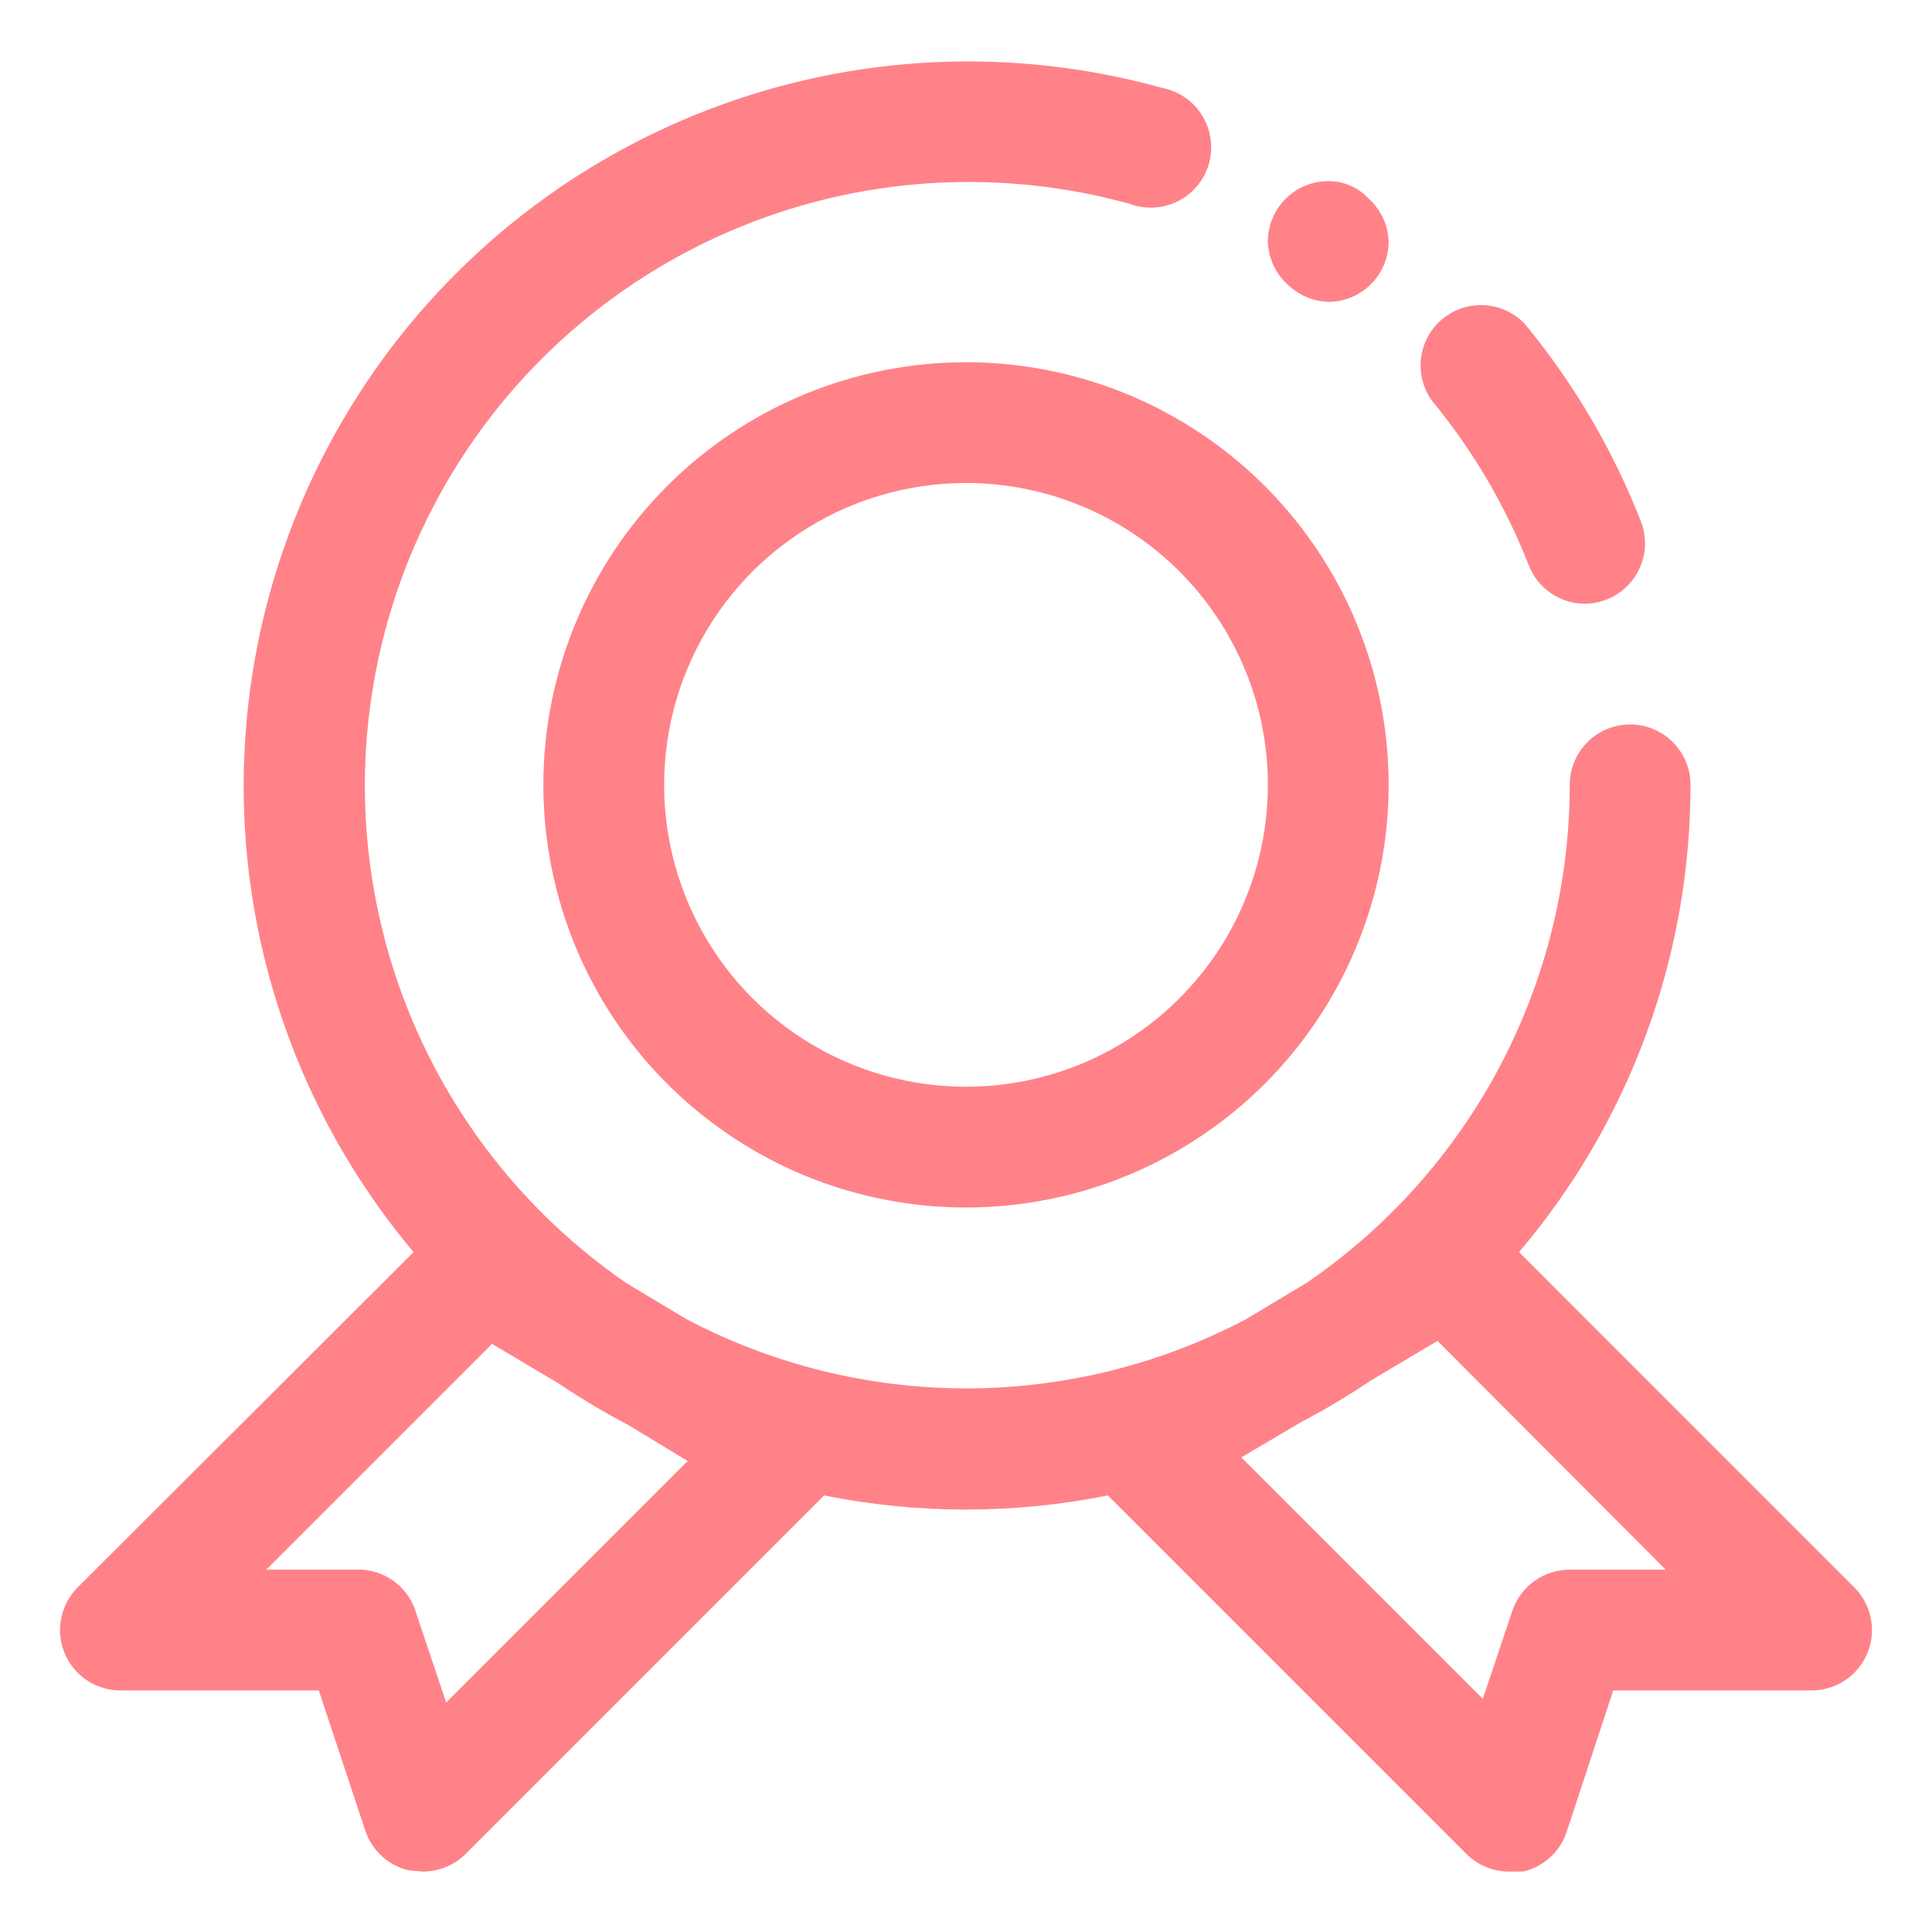 <svg
                xmlns="http://www.w3.org/2000/svg"
                width="56"
                height="56"
                className="lg:w-[56px] lg:h-[56px] w-[40px] "
                viewBox="0 0 56 56"
                fill="none"
              >
                <path
                  d="M44.31 16.38C44.437 16.709 44.66 16.992 44.951 17.192C45.241 17.392 45.585 17.499 45.938 17.5C46.153 17.498 46.367 17.457 46.568 17.378C46.998 17.209 47.345 16.878 47.532 16.455C47.719 16.032 47.731 15.552 47.565 15.12C46.755 13.046 45.621 11.115 44.205 9.398C43.901 9.072 43.484 8.875 43.04 8.847C42.596 8.818 42.157 8.959 41.813 9.243C41.47 9.526 41.247 9.93 41.191 10.371C41.135 10.813 41.249 11.26 41.51 11.62C42.689 13.049 43.635 14.655 44.31 16.38ZM38.5 8.75C38.964 8.75 39.409 8.566 39.737 8.238C40.066 7.909 40.25 7.464 40.25 7C40.242 6.765 40.187 6.533 40.088 6.32C39.989 6.106 39.847 5.915 39.672 5.758C39.523 5.596 39.342 5.467 39.14 5.38C38.938 5.292 38.72 5.248 38.5 5.25C38.036 5.25 37.591 5.434 37.263 5.763C36.934 6.091 36.75 6.536 36.75 7C36.757 7.253 36.818 7.501 36.93 7.727C37.042 7.954 37.201 8.153 37.398 8.313C37.703 8.582 38.093 8.737 38.5 8.75ZM15.75 22.75C15.75 25.173 16.468 27.541 17.814 29.556C19.16 31.57 21.074 33.14 23.312 34.068C25.55 34.995 28.014 35.237 30.39 34.765C32.766 34.292 34.949 33.125 36.662 31.412C38.375 29.699 39.542 27.516 40.015 25.14C40.487 22.764 40.245 20.301 39.318 18.062C38.39 15.824 36.82 13.911 34.806 12.565C32.791 11.219 30.423 10.5 28 10.5C24.751 10.5 21.635 11.791 19.338 14.088C17.041 16.385 15.75 19.501 15.75 22.75ZM36.75 22.75C36.75 24.481 36.237 26.172 35.275 27.611C34.314 29.05 32.947 30.172 31.349 30.834C29.75 31.496 27.99 31.67 26.293 31.332C24.596 30.994 23.037 30.161 21.813 28.937C20.589 27.713 19.756 26.154 19.418 24.457C19.081 22.76 19.254 21 19.916 19.402C20.578 17.803 21.7 16.436 23.139 15.475C24.578 14.513 26.269 14 28 14C30.321 14 32.546 14.922 34.187 16.563C35.828 18.204 36.75 20.429 36.75 22.75Z"
                  fill="#FF8289"
                />
                <path
                  d="M53.742 46.006L44.03 36.293C47.242 32.512 49.004 27.71 49 22.748C49 22.284 48.816 21.839 48.487 21.511C48.159 21.183 47.714 20.998 47.25 20.998C46.786 20.998 46.341 21.183 46.013 21.511C45.684 21.839 45.5 22.284 45.5 22.748C45.498 25.594 44.802 28.396 43.472 30.912C42.143 33.427 40.22 35.581 37.87 37.186L36.12 38.236C33.619 39.554 30.835 40.243 28.009 40.243C25.182 40.243 22.398 39.554 19.897 38.236L18.147 37.186C14.739 34.837 12.273 31.357 11.188 27.362C10.103 23.367 10.469 19.117 12.221 15.367C13.974 11.616 16.999 8.609 20.759 6.878C24.519 5.147 28.771 4.805 32.76 5.913C32.986 5.996 33.227 6.03 33.467 6.015C33.708 6 33.942 5.935 34.156 5.825C34.37 5.716 34.56 5.563 34.712 5.376C34.864 5.19 34.977 4.974 35.042 4.742C35.107 4.511 35.124 4.268 35.091 4.029C35.058 3.791 34.976 3.562 34.851 3.356C34.725 3.151 34.559 2.973 34.362 2.835C34.164 2.697 33.941 2.601 33.705 2.553C29.384 1.348 24.791 1.558 20.598 3.153C16.405 4.748 12.833 7.643 10.405 11.415C7.977 15.187 6.821 19.638 7.105 24.114C7.39 28.591 9.101 32.859 11.987 36.293L2.257 46.006C2.011 46.251 1.842 46.563 1.774 46.904C1.706 47.245 1.74 47.598 1.874 47.919C2.007 48.24 2.233 48.514 2.522 48.707C2.812 48.899 3.152 49 3.5 48.998H9.24L10.587 53.058C10.681 53.343 10.846 53.598 11.067 53.8C11.287 54.002 11.556 54.145 11.847 54.213L12.25 54.248C12.48 54.25 12.709 54.206 12.922 54.118C13.135 54.031 13.329 53.903 13.492 53.741L23.887 43.346C26.602 43.892 29.398 43.892 32.112 43.346L42.507 53.741C42.671 53.903 42.865 54.031 43.078 54.118C43.291 54.206 43.52 54.25 43.75 54.248H44.152C44.444 54.18 44.712 54.037 44.933 53.835C45.154 53.633 45.319 53.377 45.412 53.093L46.76 48.998H52.5C52.847 49 53.188 48.899 53.477 48.707C53.767 48.514 53.993 48.24 54.126 47.919C54.26 47.598 54.294 47.245 54.226 46.904C54.157 46.563 53.989 46.251 53.742 46.006ZM19.932 42.348L12.932 49.348L12.075 46.793C11.981 46.44 11.778 46.125 11.495 45.893C11.213 45.66 10.865 45.523 10.5 45.498H7.717L14.262 38.953L16.205 40.108C16.848 40.541 17.514 40.939 18.2 41.298L19.932 42.348ZM45.5 45.498C45.133 45.497 44.775 45.612 44.477 45.825C44.178 46.039 43.955 46.341 43.837 46.688L42.98 49.243L35.98 42.243L37.73 41.211C38.416 40.851 39.082 40.454 39.725 40.021L41.667 38.866L48.282 45.498H45.5Z"
                  fill="#FF8289"
                />
              </svg>